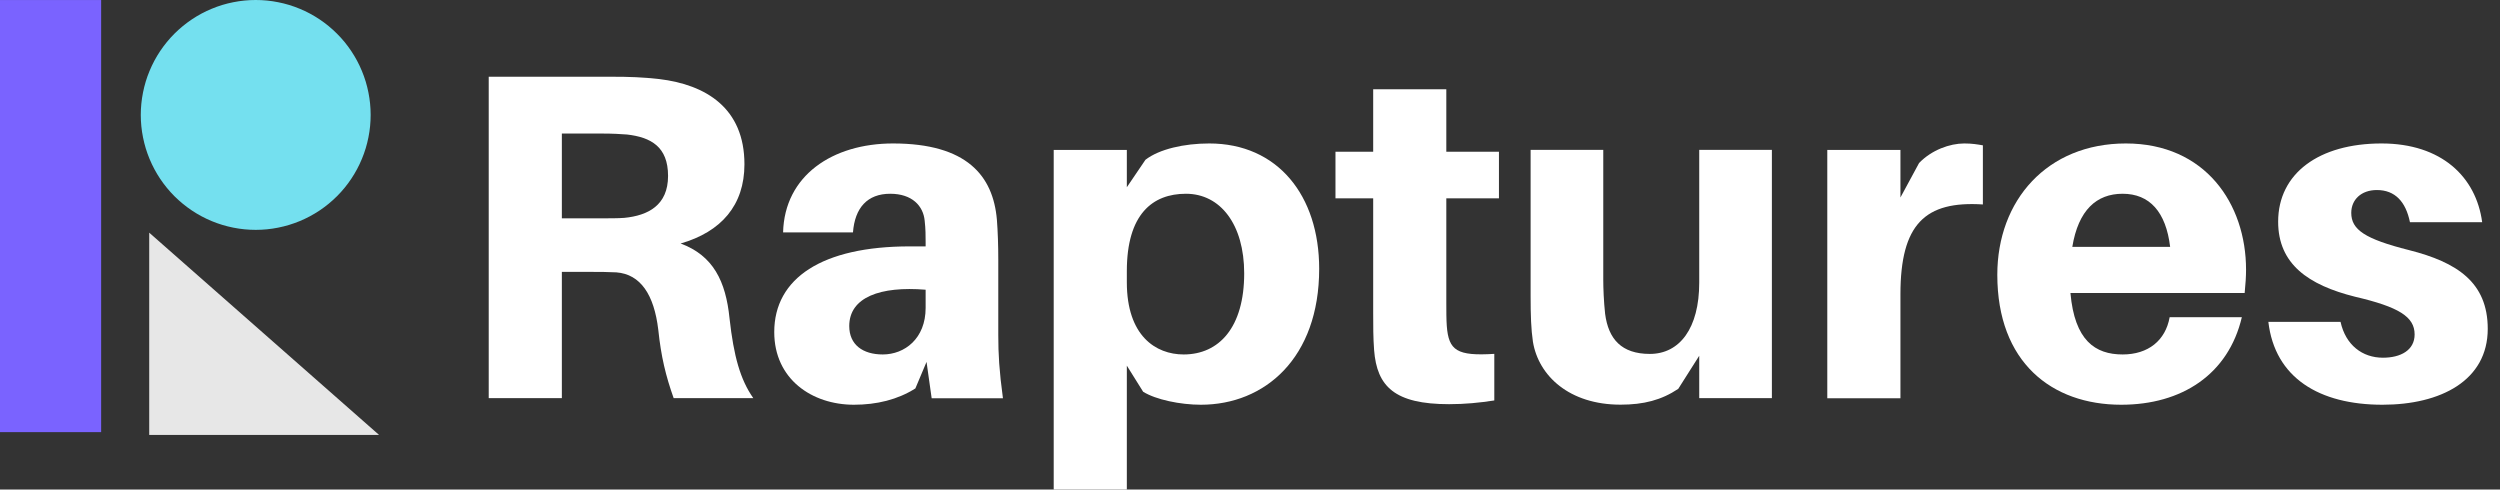 <svg width="143" height="28" viewBox="0 0 143 28" fill="none" xmlns="http://www.w3.org/2000/svg">
<rect x="0" y="0" width="143" height="28" fill="#333333" stroke="none"/>
<g id="logo">
<g id="Group">
<path id="Vector" d="M14.627 13.148C14.195 13.148 13.769 13.106 13.344 13.021C12.921 12.937 12.51 12.813 12.112 12.648C11.713 12.482 11.334 12.28 10.975 12.04C10.616 11.8 10.285 11.527 9.978 11.223C9.674 10.918 9.401 10.585 9.161 10.226C8.921 9.867 8.719 9.488 8.554 9.09C8.388 8.691 8.264 8.28 8.18 7.857C8.095 7.434 8.053 7.006 8.053 6.574C8.053 6.143 8.095 5.715 8.18 5.292C8.264 4.868 8.388 4.457 8.554 4.058C8.719 3.66 8.921 3.281 9.161 2.922C9.401 2.564 9.674 2.23 9.978 1.926C10.285 1.621 10.616 1.349 10.975 1.108C11.334 0.868 11.713 0.665 12.112 0.501C12.51 0.335 12.921 0.21 13.344 0.127C13.769 0.042 14.195 0 14.627 0C15.058 0 15.487 0.042 15.91 0.127C16.333 0.21 16.744 0.335 17.143 0.501C17.543 0.665 17.92 0.868 18.28 1.108C18.639 1.349 18.971 1.621 19.275 1.926C19.582 2.23 19.854 2.564 20.093 2.922C20.333 3.281 20.536 3.66 20.7 4.058C20.866 4.457 20.991 4.868 21.074 5.292C21.159 5.715 21.201 6.143 21.201 6.574C21.201 7.006 21.159 7.434 21.074 7.857C20.991 8.28 20.866 8.691 20.7 9.09C20.536 9.488 20.333 9.867 20.093 10.226C19.854 10.585 19.582 10.918 19.275 11.223C18.971 11.527 18.639 11.8 18.28 12.04C17.92 12.28 17.543 12.482 17.143 12.648C16.744 12.813 16.333 12.937 15.91 13.021C15.487 13.106 15.058 13.148 14.627 13.148Z" fill="#74E0EF"/>
</g>
<g id="Group_2">
<path id="Vector_2" d="M5.786 0.002V24.718H0V0.002H5.786Z" fill="#7A63FF"/>
</g>
<path id="Vector_3" d="M21.682 24.878H8.535V13.309L21.682 24.878Z" fill="#E7E7E7"/>
<g id="Group_3">
<g id="Group_4">
<g id="Group_5">
<path id="Vector_4" d="M41.73 18.217C41.516 16.085 40.797 14.62 38.932 13.928C41.251 13.261 42.582 11.743 42.582 9.398C42.582 6.174 40.371 4.842 37.707 4.522C36.748 4.416 36.029 4.389 34.935 4.389H27.955V22.773H32.138V15.552H33.79C34.296 15.552 34.749 15.552 35.255 15.579C36.641 15.686 37.414 16.858 37.653 18.857C37.814 20.402 38.08 21.493 38.533 22.773H43.088C42.342 21.707 41.97 20.375 41.73 18.217ZM32.138 12.489V7.639H34.456C35.042 7.639 35.495 7.666 35.868 7.694C37.227 7.853 38.213 8.386 38.213 10.064C38.213 11.743 37.068 12.329 35.709 12.462C35.335 12.489 34.883 12.489 34.296 12.489H32.138Z" fill="white"/>
</g>
</g>
</g>
<g id="Group_6">
<g id="Group_7">
<g id="Group_8">
<path id="Vector_5" d="M53.291 22.779H57.368C57.155 21.207 57.102 20.248 57.102 19.182V14.867C57.102 14.041 57.075 13.24 57.023 12.575C56.809 10.044 55.29 8.206 51.081 8.206C47.617 8.206 44.873 10.044 44.793 13.294H48.79C48.897 11.883 49.616 11.083 50.92 11.083C52.173 11.083 52.812 11.777 52.892 12.628C52.946 13.108 52.946 13.481 52.946 13.855V14.093H52.039C47.032 14.093 44.287 15.905 44.287 18.995C44.287 21.686 46.445 23.151 48.843 23.151C50.149 23.151 51.347 22.859 52.359 22.219L52.998 20.701L53.291 22.779ZM50.494 20.275C49.349 20.275 48.577 19.715 48.577 18.65C48.577 16.997 50.362 16.359 52.946 16.572V17.611C52.946 19.369 51.746 20.275 50.494 20.275Z" fill="white"/>
</g>
</g>
</g>
<g id="Group_9">
<g id="Group_10">
<g id="Group_11">
<path id="Vector_6" d="M69.171 8.206C67.731 8.206 66.319 8.526 65.521 9.138L64.455 10.71V8.578H60.272V28.001H64.455V20.915L65.387 22.407C66.106 22.859 67.517 23.151 68.69 23.151C72.34 23.151 75.457 20.488 75.457 15.373C75.457 11.189 73.087 8.206 69.171 8.206ZM67.705 20.275C66.106 20.275 64.455 19.209 64.455 16.146V15.506C64.455 12.255 65.92 11.083 67.837 11.083C69.809 11.083 71.168 12.841 71.168 15.638C71.168 18.73 69.729 20.275 67.705 20.275Z" fill="white"/>
</g>
</g>
</g>
<g id="Group_12">
<g id="Group_13">
<g id="Group_14">
<path id="Vector_7" d="M82.729 11.343H85.74V8.678H82.729V5.107H78.546V8.678H76.389V11.343H78.546V17.87C78.546 18.669 78.546 19.308 78.599 20.027C78.759 22.105 79.771 23.119 82.888 23.119C83.795 23.119 84.621 23.038 85.474 22.906V20.241C83.342 20.374 82.863 20.055 82.756 18.643C82.729 18.269 82.729 17.79 82.729 17.31V11.343Z" fill="white"/>
</g>
</g>
</g>
<g id="Group_15">
<g id="Group_16">
<g id="Group_17">
<path id="Vector_8" d="M101.352 8.574H97.196V16.167C97.196 18.778 96.076 20.244 94.372 20.244C92.746 20.244 92.001 19.391 91.813 17.952C91.734 17.233 91.707 16.462 91.707 16.008V8.574H87.551V16.913C87.551 18.059 87.578 18.832 87.684 19.552C88.004 21.496 89.763 23.147 92.693 23.147C94.025 23.147 95.037 22.882 95.996 22.242L97.196 20.35V22.775H101.352V8.574Z" fill="white"/>
</g>
</g>
</g>
<g id="Group_18">
<g id="Group_19">
<g id="Group_20">
<path id="Vector_9" d="M112.355 8.206C111.529 8.206 110.49 8.578 109.771 9.325L108.705 11.296V8.578H104.521V22.779H108.705V16.838C108.705 12.816 110.116 11.482 113.421 11.695V8.313C113.101 8.259 112.806 8.206 112.355 8.206Z" fill="white"/>
</g>
</g>
</g>
<g id="Group_21">
<g id="Group_22">
<g id="Group_23">
<path id="Vector_10" d="M128.474 15.427C128.474 11.643 126.129 8.206 121.6 8.206C117.097 8.206 114.246 11.457 114.246 15.719C114.246 20.728 117.363 23.151 121.333 23.151C124.797 23.151 127.462 21.42 128.234 18.143H124.105C123.865 19.476 122.88 20.275 121.414 20.275C119.842 20.275 118.669 19.476 118.429 16.758H128.395C128.447 16.252 128.474 15.799 128.474 15.427ZM121.414 11.083C122.959 11.083 123.892 12.122 124.132 14.12H118.536C118.883 12.015 119.922 11.083 121.414 11.083Z" fill="white"/>
</g>
</g>
</g>
<g id="Group_24">
<g id="Group_25">
<g id="Group_26">
<path id="Vector_11" d="M136.224 8.206C132.654 8.206 130.31 9.91 130.31 12.682C130.31 15.107 132.041 16.305 134.705 16.972C137.209 17.557 138.116 18.117 138.116 19.129C138.116 20.035 137.316 20.461 136.304 20.461C135.131 20.461 134.172 19.742 133.879 18.41H129.75C130.122 21.607 132.654 23.151 136.277 23.151C139.607 23.151 142.299 21.767 142.299 18.809C142.299 16.146 140.539 15 137.796 14.306C135.265 13.667 134.492 13.135 134.492 12.176C134.492 11.43 135.052 10.87 135.957 10.87C136.996 10.87 137.61 11.536 137.849 12.709H141.98C141.633 10.123 139.661 8.206 136.224 8.206Z" fill="white"/>
</g>
</g>
</g>
</g>
</svg>

